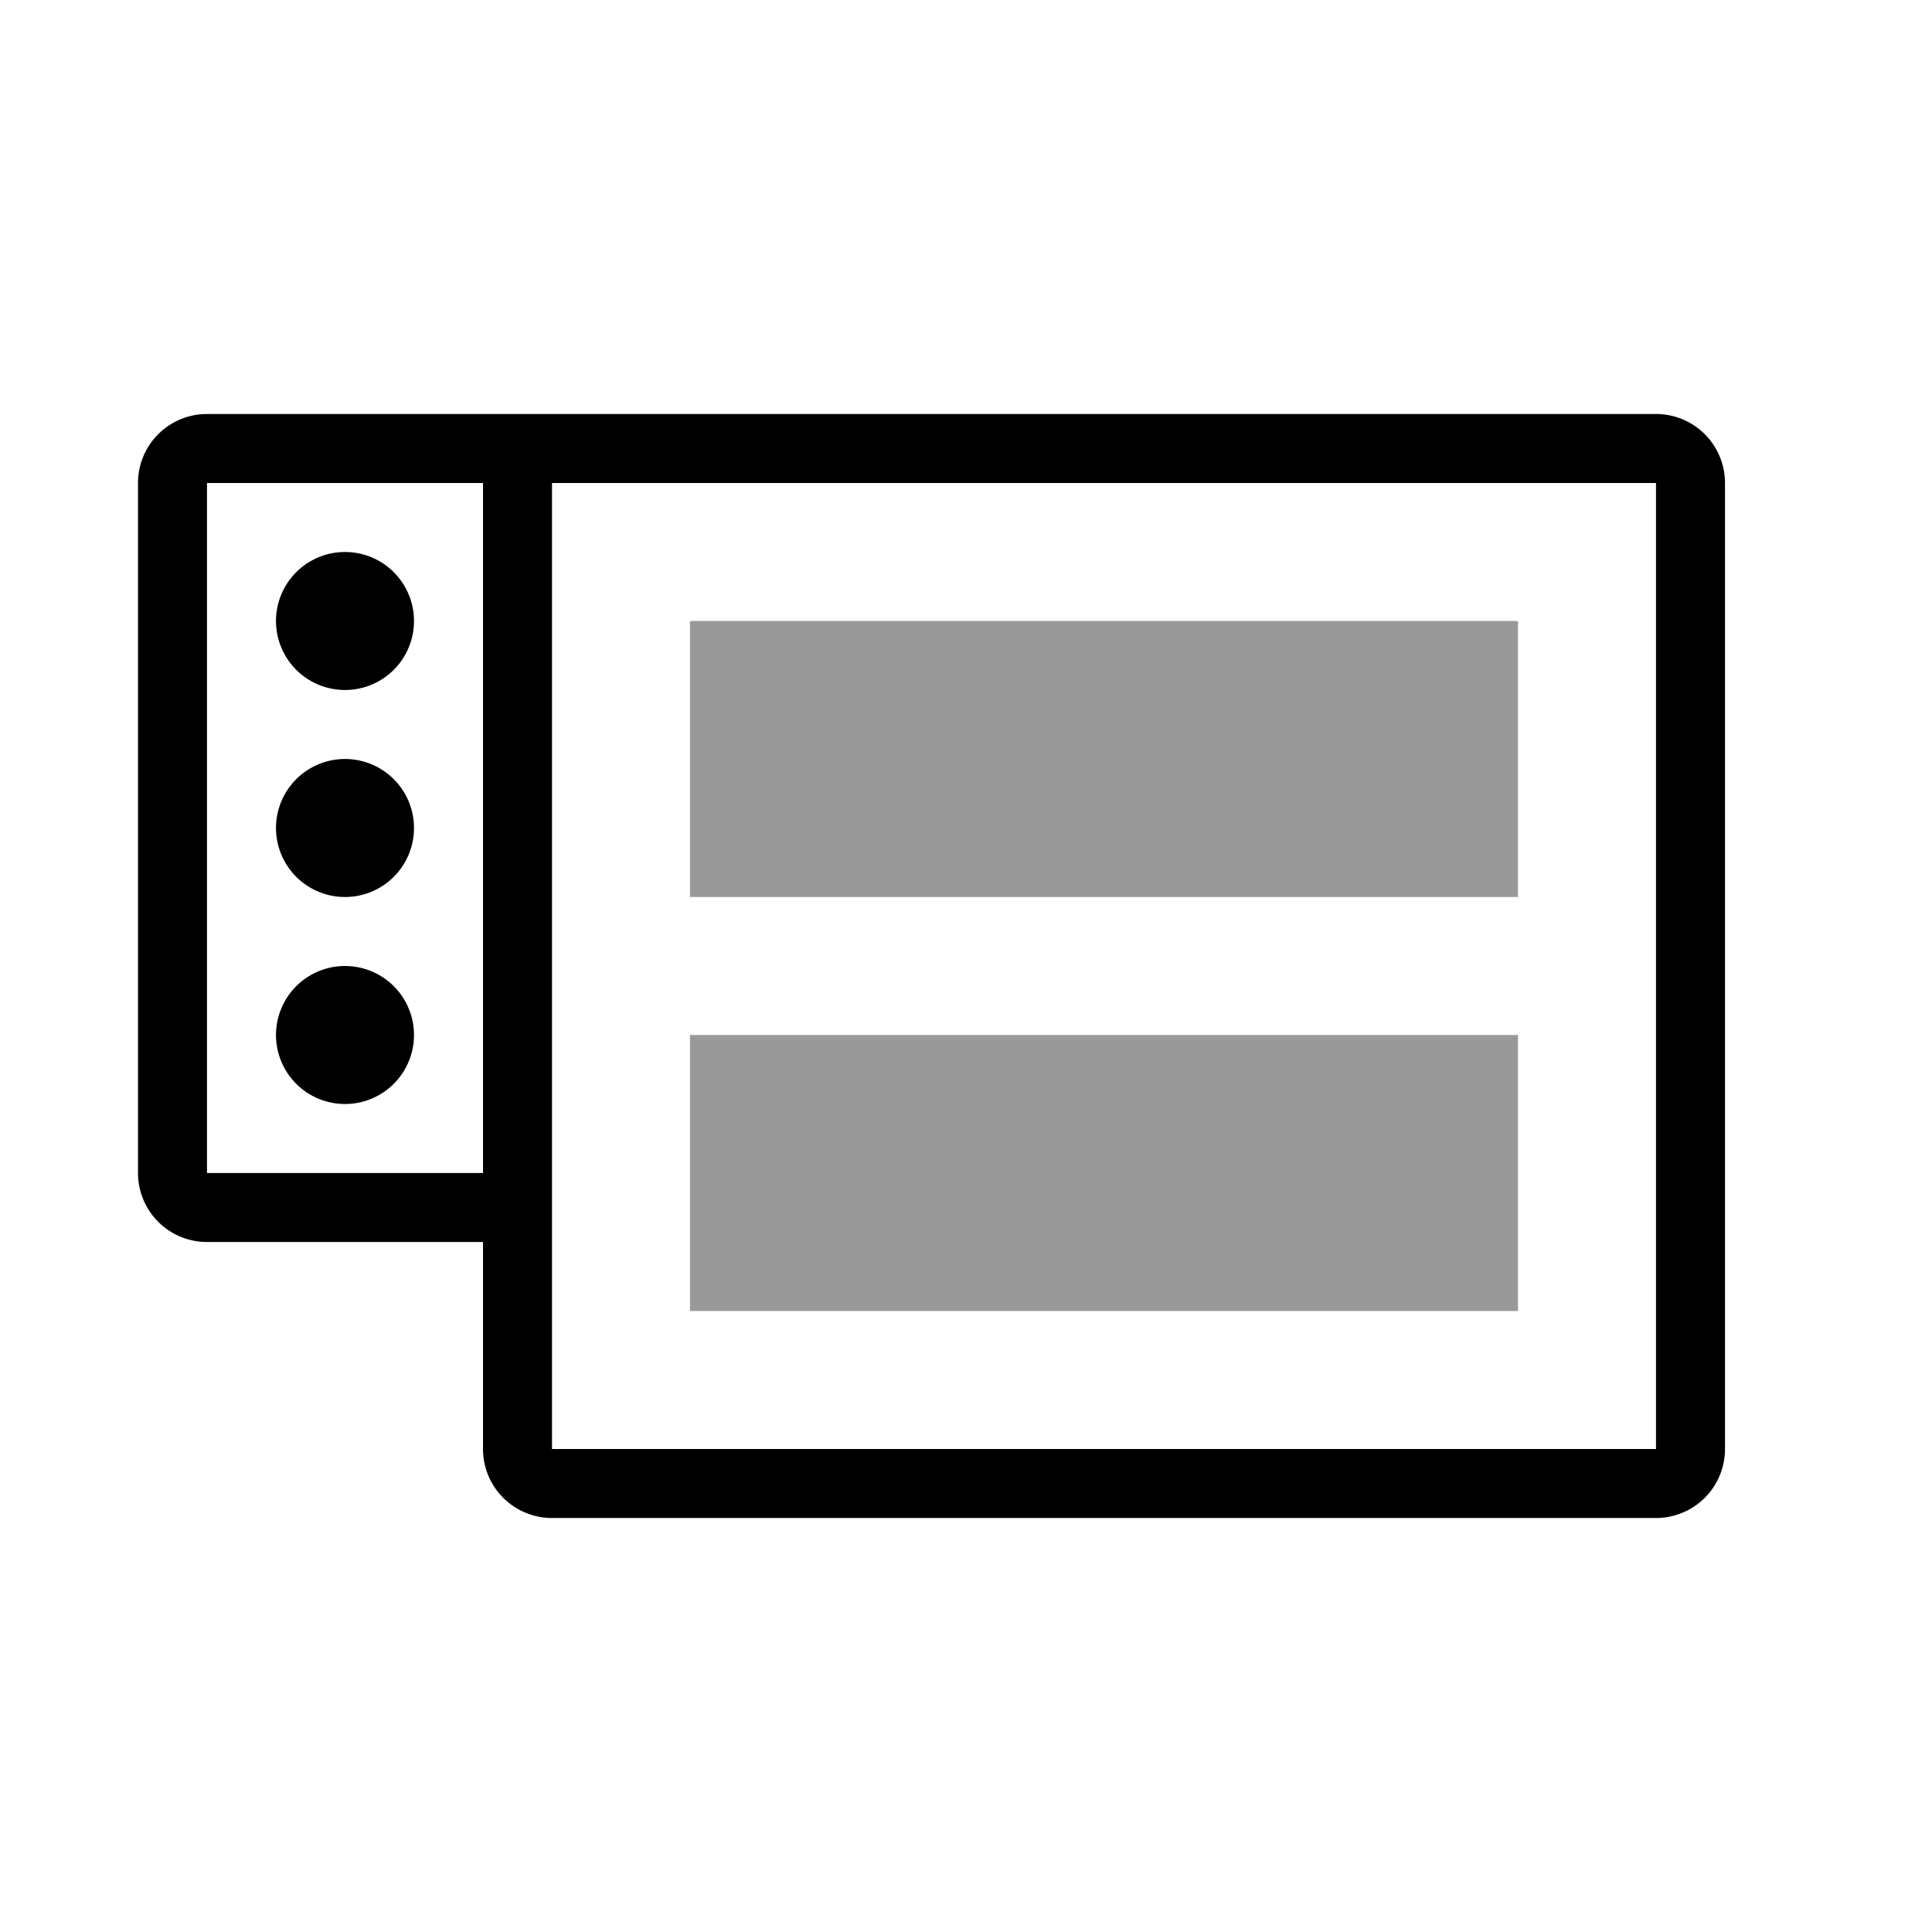 <svg xmlns="http://www.w3.org/2000/svg" width="28" height="28" fill="none"><path fill="#000" fill-rule="evenodd" d="M2 17a1 1 0 0 0 1 1h4v3a1 1 0 0 0 1 1h16a1 1 0 0 0 1-1V7a1 1 0 0 0-1-1H3a1 1 0 0 0-1 1zM7 7H3v10h4zm17 14H8V7h16zM5 10a1 1 0 1 0 0-2 1 1 0 0 0 0 2m1 2a1 1 0 1 1-2 0 1 1 0 0 1 2 0m-1 4a1 1 0 1 0 0-2 1 1 0 0 0 0 2" clip-rule="evenodd"/><path fill="#000" fill-rule="evenodd" d="M22 9H10v4h12zm0 6H10v4h12z" clip-rule="evenodd" opacity=".4"/></svg>
